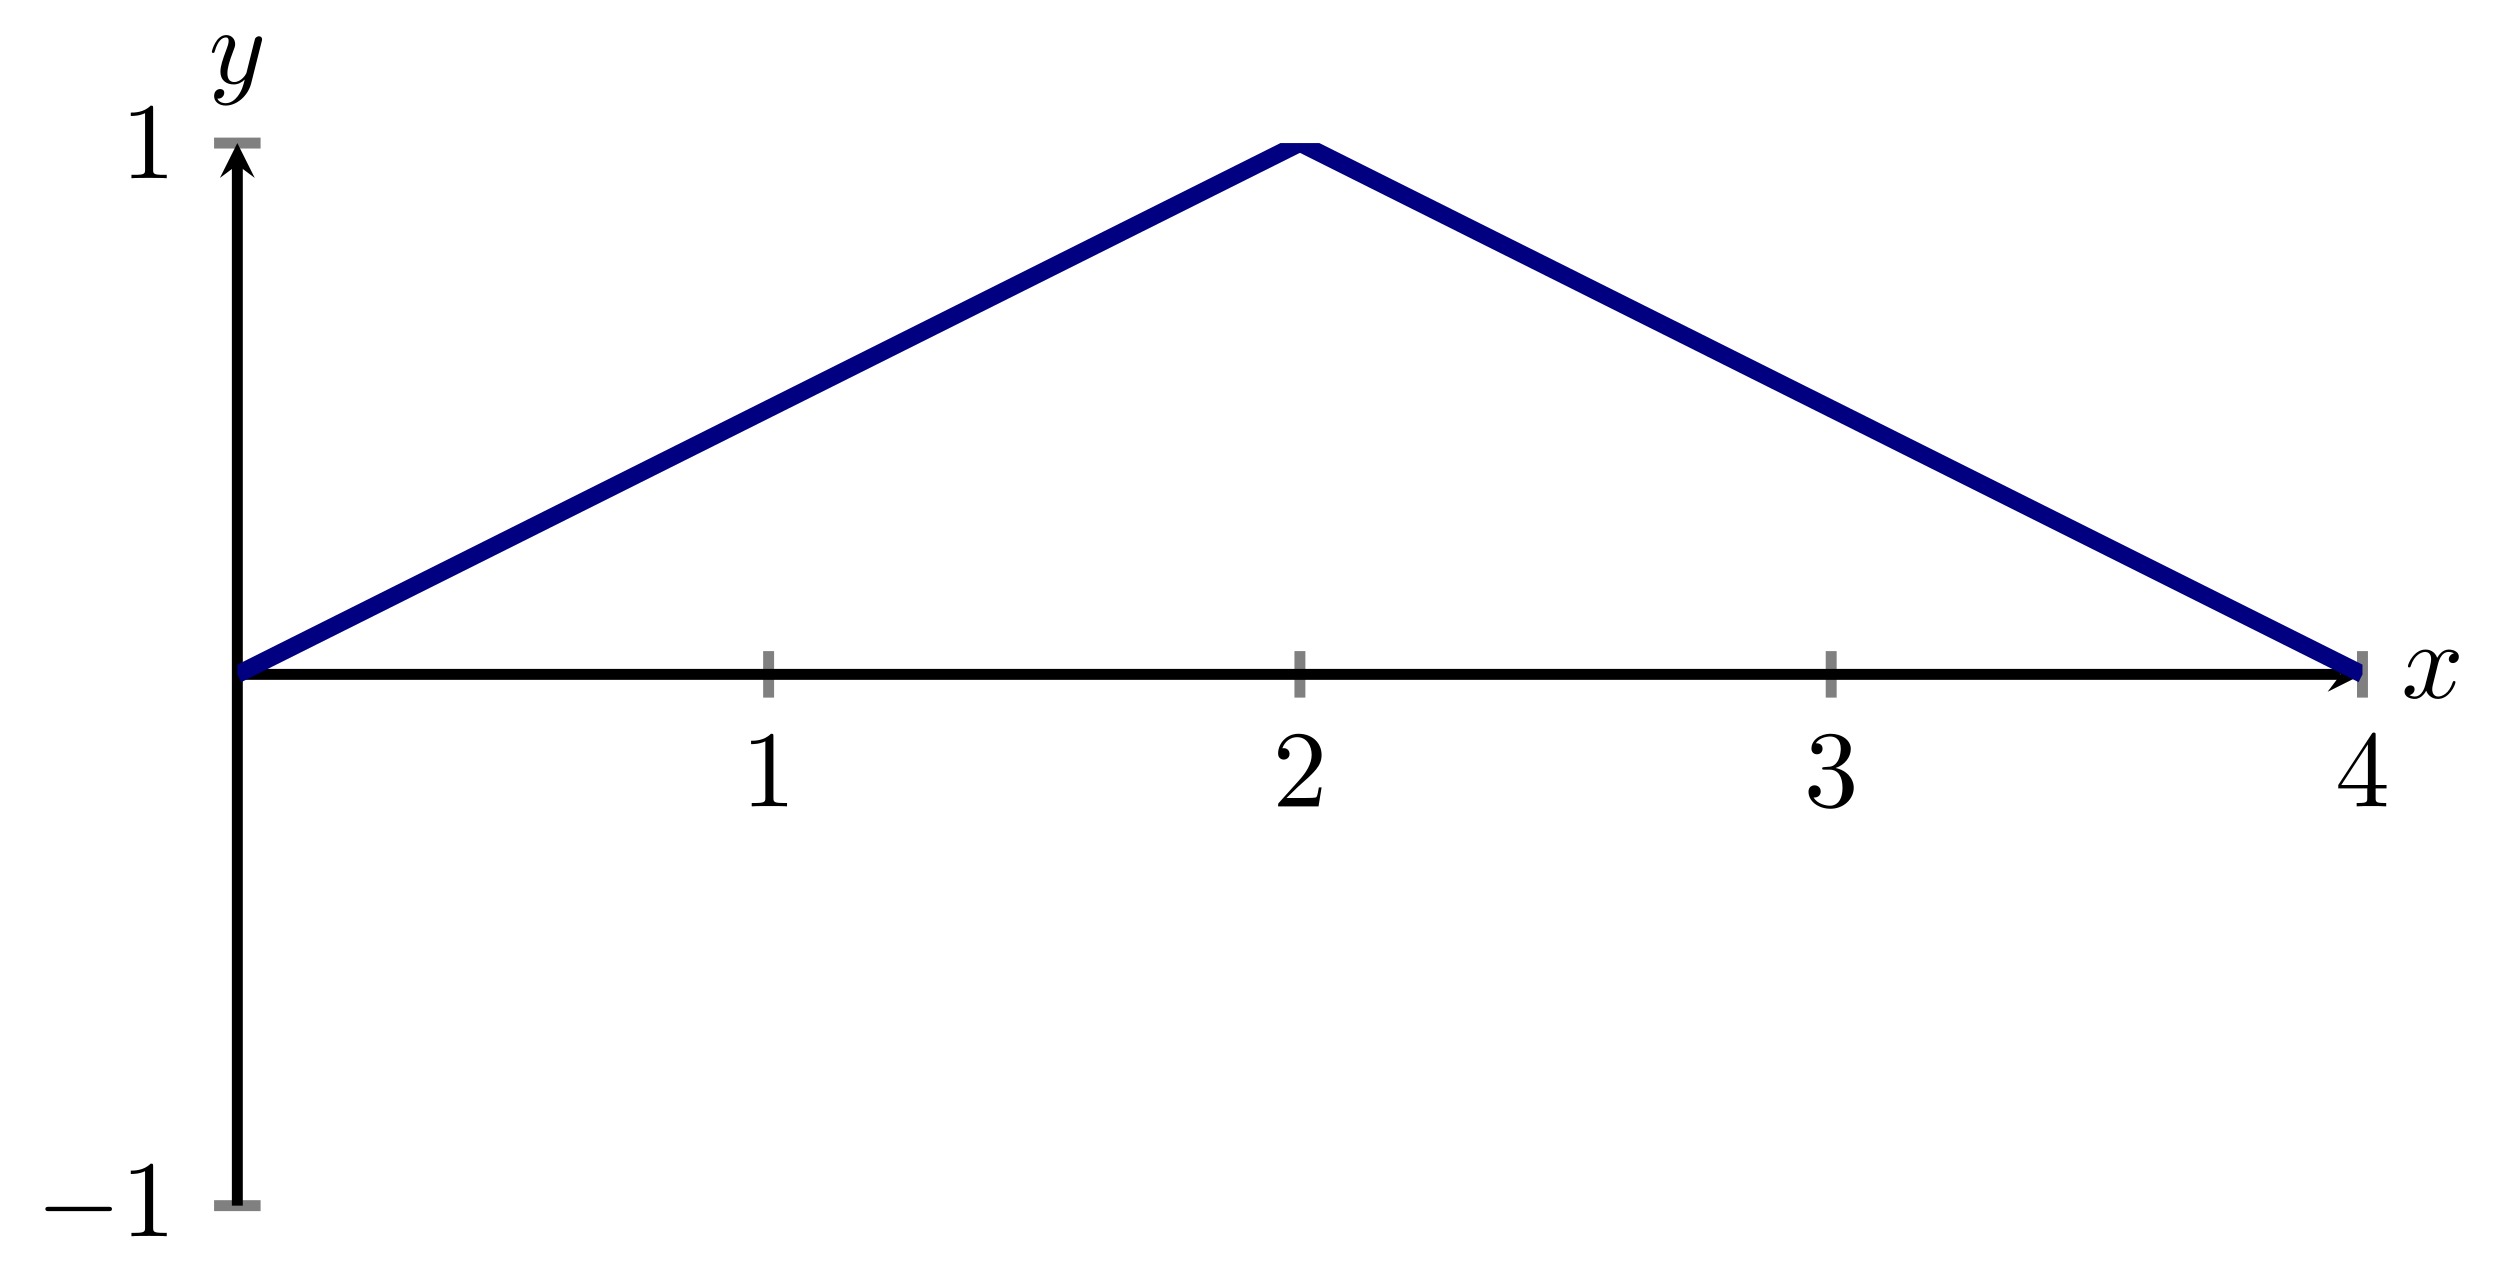 <?xml version="1.0" encoding="UTF-8" standalone="no"?>
<!DOCTYPE svg PUBLIC "-//W3C//DTD SVG 1.1//EN" "http://www.w3.org/Graphics/SVG/1.1/DTD/svg11.dtd">
<svg xmlns="http://www.w3.org/2000/svg" xmlns:xlink="http://www.w3.org/1999/xlink" version="1.1" width="228.537pt" height="117.16pt" viewBox="0 0 228.537 117.16">
<path transform="matrix(1,0,0,-1,21.696,110.214)" stroke-width="1" stroke-linecap="butt" stroke-miterlimit="10" stroke-linejoin="miter" fill="none" stroke="#808080" d="M 48.567 46.441 L 48.567 50.693 M 97.135 46.441 L 97.135 50.693 M 145.702 46.441 L 145.702 50.693 M 194.269 46.441 L 194.269 50.693 "/>
<path transform="matrix(1,0,0,-1,21.696,110.214)" stroke-width="1" stroke-linecap="butt" stroke-miterlimit="10" stroke-linejoin="miter" fill="none" stroke="#808080" d="M -2.126 0 L 2.126 0 M -2.126 97.135 L 2.126 97.135 "/>
<path transform="matrix(1,0,0,-1,21.696,110.214)" stroke-width="1" stroke-linecap="butt" stroke-miterlimit="10" stroke-linejoin="miter" fill="none" stroke="#000000" d="M 0 48.567 L 192.277 48.567 "/>
<path transform="matrix(1,0,0,-1,213.973,61.647)" d="M 1.993 0 L -1.196 1.594 L 0 0 L -1.196 -1.594 "/>
<path transform="matrix(1,0,0,-1,21.696,110.214)" stroke-width="1" stroke-linecap="butt" stroke-miterlimit="10" stroke-linejoin="miter" fill="none" stroke="#000000" d="M 0 0 L 0 95.142 "/>
<path transform="matrix(0,-1,-1,-0,21.696,15.072)" d="M 1.993 0 L -1.196 1.594 L 0 0 L -1.196 -1.594 "/>
<symbol id="font_0_1">
<path d="M .205 .64 C .205 .664 .205 .666 .182 .666 C .12 .602 .032 .602 0 .602 L 0 .571 C .02 .571 .079 .571 .131 .597 L .131 .079 C .131 .043 .128 .031 .038 .031 L .006 .031 L .006 0 C .041 .003 .128 .003 .168 .003 C .208 .003 .295 .003 .33 0 L .33 .031 L .298 .031 C .208 .031 .205 .042 .205 .079 L .205 .64 Z "/>
</symbol>
<use xlink:href="#font_0_1" transform="matrix(9.963,0,0,-9.963,68.659,73.714)"/>
<symbol id="font_0_2">
<path d="M .077 .077 L .183 .18 C .339 .318 .399 .372 .399 .472 C .399 .586 .309 .666 .187 .666 C .074 .666 0 .574 0 .485 C 0 .429 .05 .429 .053 .429 C .07 .429 .105 .441 .105 .482 C .105 .508 .087 .534 .052 .534 C .044 .534 .042 .534 .039 .533 C .062 .598 .116 .635 .174 .635 C .265 .635 .308 .554 .308 .472 C .308 .392 .258 .313 .203 .251 L .011 .037 C 0 .026 0 .024 0 0 L .371 0 L .399 .174 L .374 .174 C .369 .144 .362 .1 .352 .085 C .345 .077 .279 .077 .257 .077 L .077 .077 Z "/>
</symbol>
<use xlink:href="#font_0_2" transform="matrix(9.963,0,0,-9.963,116.837,73.714)"/>
<symbol id="font_0_3">
<path d="M .248 .374 C .33 .401 .388 .471 .388 .55 C .388 .632 .3 .688 .204 .688 C .103 .688 .027 .628 .027 .552 C .027 .519 .049 .5 .078 .5 C .109 .5 .129 .522 .129 .551 C .129 .601 .082 .601 .067 .601 C .098 .65 .164 .663 .2 .663 C .241 .663 .296 .641 .296 .551 C .296 .539 .294 .481 .268 .437 C .238 .389 .204 .386 .179 .385 C .171 .384 .147 .382 .14 .382 C .132 .381 .125 .38 .125 .37 C .125 .359 .132 .359 .149 .359 L .193 .359 C .275 .359 .312 .291 .312 .193 C .312 .057 .243 .028 .199 .028 C .156 .028 .081 .045 .046 .104 C .081 .099 .112 .121 .112 .159 C .112 .195 .085 .215 .056 .215 C .032 .215 0 .201 0 .157 C 0 .066 .093 0 .202 0 C .324 0 .415 .091 .415 .193 C .415 .275 .352 .353 .248 .374 Z "/>
</symbol>
<use xlink:href="#font_0_3" transform="matrix(9.963,0,0,-9.963,165.324,73.933)"/>
<symbol id="font_0_4">
<path d="M .266 .165 L .266 .078 C .266 .042 .264 .031 .19 .031 L .169 .031 L .169 0 C .21 .003 .262 .003 .304 .003 C .346 .003 .399 .003 .44 0 L .44 .031 L .419 .031 C .345 .031 .343 .042 .343 .078 L .343 .165 L .443 .165 L .443 .196 L .343 .196 L .343 .651 C .343 .671 .343 .677 .327 .677 C .318 .677 .315 .677 .307 .665 L 0 .196 L 0 .165 L .266 .165 M .272 .196 L .028 .196 L .272 .569 L .272 .196 Z "/>
</symbol>
<use xlink:href="#font_0_4" transform="matrix(9.963,0,0,-9.963,213.751,73.714)"/>
<symbol id="font_1_1">
<path d="M .576 0 C .593 0 .611 0 .611 .02 C .611 .04 .593 .04 .576 .04 L .035 .04 C .018 .04 0 .04 0 .02 C 0 0 .018 0 .035 0 L .576 0 Z "/>
</symbol>
<use xlink:href="#font_1_1" transform="matrix(9.963,0,0,-9.963,4.148,110.718)"/>
<use xlink:href="#font_0_1" transform="matrix(9.963,0,0,-9.963,11.956,113.009)"/>
<use xlink:href="#font_0_1" transform="matrix(9.963,0,0,-9.963,11.956,16.291)"/>
<clipPath id="cp2">
<path transform="matrix(1,0,0,-1,21.696,110.214)" d="M 0 0 L 194.269 0 L 194.269 97.135 L 0 97.135 Z "/>
</clipPath>
<g clip-path="url(#cp2)">
<path transform="matrix(1,0,0,-1,21.696,110.214)" stroke-width="1.594" stroke-linecap="butt" stroke-miterlimit="10" stroke-linejoin="miter" fill="none" stroke="#000080" d="M 0 48.567 C 0 48.567 2.924 50.029 4.047 50.591 C 5.17 51.152 6.971 52.053 8.095 52.615 C 9.218 53.176 11.019 54.077 12.142 54.638 C 13.265 55.2 15.066 56.1 16.189 56.662 C 17.312 57.223 19.113 58.124 20.236 58.685 C 21.359 59.247 23.16 60.147 24.284 60.709 C 25.407 61.271 27.208 62.171 28.331 62.733 C 29.454 63.294 31.255 64.195 32.378 64.756 C 33.501 65.318 35.302 66.218 36.425 66.78 C 37.548 67.341 39.349 68.242 40.473 68.804 C 41.596 69.365 43.397 70.266 44.52 70.827 C 45.643 71.389 47.444 72.289 48.567 72.851 C 49.69 73.412 51.491 74.313 52.614 74.874 C 53.737 75.436 55.538 76.337 56.662 76.898 C 57.785 77.459 59.586 78.359 60.709 78.921 C 61.832 79.482 63.633 80.383 64.756 80.945 C 65.879 81.507 67.68 82.407 68.803 82.969 C 69.926 83.53 71.728 84.43 72.851 84.992 C 73.974 85.553 75.775 86.454 76.898 87.016 C 78.021 87.578 79.822 88.478 80.945 89.04 C 82.068 89.601 83.869 90.501 84.992 91.063 C 86.115 91.624 87.917 92.525 89.04 93.087 C 90.163 93.649 91.964 94.549 93.087 95.111 C 94.21 95.672 97.134 97.134 97.134 97.134 "/>
<path transform="matrix(1,0,0,-1,21.696,110.214)" stroke-width="1.594" stroke-linecap="butt" stroke-miterlimit="10" stroke-linejoin="miter" fill="none" stroke="#000080" d="M 97.135 97.135 C 97.135 97.135 100.059 95.673 101.182 95.111 C 102.305 94.55 104.106 93.649 105.229 93.087 C 106.352 92.526 108.153 91.626 109.276 91.065 C 110.399 90.503 112.2 89.602 113.324 89.04 C 114.447 88.479 116.248 87.578 117.371 87.017 C 118.494 86.455 120.295 85.555 121.418 84.994 C 122.541 84.432 124.342 83.531 125.465 82.969 C 126.588 82.408 128.389 81.507 129.513 80.946 C 130.636 80.384 132.437 79.484 133.56 78.923 C 134.683 78.361 136.484 77.46 137.607 76.898 C 138.73 76.337 140.531 75.436 141.654 74.875 C 142.777 74.313 144.579 73.413 145.702 72.852 C 146.825 72.29 148.626 71.389 149.749 70.828 C 150.872 70.266 152.673 69.365 153.796 68.804 C 154.919 68.242 156.72 67.342 157.843 66.781 C 158.966 66.219 160.768 65.318 161.891 64.757 C 163.014 64.195 164.815 63.294 165.938 62.733 C 167.061 62.171 168.862 61.272 169.985 60.71 C 171.108 60.149 172.909 59.247 174.032 58.686 C 175.155 58.124 176.957 57.223 178.08 56.662 C 179.203 56.101 181.004 55.201 182.127 54.639 C 183.25 54.078 185.051 53.177 186.174 52.615 C 187.297 52.053 189.098 51.153 190.221 50.591 C 191.345 50.03 194.269 48.568 194.269 48.568 "/>
</g>
<symbol id="font_3_1">
<path d="M .305 .313 C .311 .339 .334 .431 .404 .431 C .409 .431 .433 .431 .454 .418 C .426 .413 .406 .388 .406 .364 C .406 .348 .417 .329 .444 .329 C .466 .329 .498 .347 .498 .387 C .498 .439 .439 .453 .405 .453 C .347 .453 .312 .4 .3 .377 C .275 .443 .221 .453 .192 .453 C .088 .453 .031 .324 .031 .299 C .031 .289 .041 .289 .043 .289 C .051 .289 .054 .291 .056 .3 C .09 .406 .156 .431 .19 .431 C .209 .431 .244 .422 .244 .364 C .244 .333 .227 .266 .19 .126 C .174 .064 .139 .022 .095 .022 C .089 .022 .066 .022 .045 .035 C .07 .04 .092 .061 .092 .089 C .092 .116 .07 .124 .055 .124 C .025 .124 0 .098 0 .066 C 0 .02 .05 0 .094 0 C .16 0 .196 .07 .199 .076 C .211 .039 .247 0 .307 0 C .41 0 .467 .129 .467 .154 C .467 .164 .458 .164 .455 .164 C .446 .164 .444 .16 .442 .153 C .409 .046 .341 .022 .309 .022 C .27 .022 .254 .054 .254 .088 C .254 .11 .26 .132 .271 .176 L .305 .313 Z "/>
</symbol>
<use xlink:href="#font_3_1" transform="matrix(9.963,0,0,-9.963,219.811,63.892)"/>
<symbol id="font_3_2">
<path d="M .457 .586 C .461 .6 .461 .602 .461 .609 C .461 .627 .447 .636 .432 .636 C .422 .636 .406 .63 .397 .615 C .395 .61 .387 .579 .383 .561 C .376 .535 .369 .508 .363 .481 L .318 .301 C .314 .286 .271 .216 .205 .216 C .154 .216 .143 .26 .143 .297 C .143 .343 .16 .405 .194 .493 C .21 .534 .214 .545 .214 .565 C .214 .61 .182 .647 .132 .647 C .037 .647 0 .502 0 .493 C 0 .483 .01 .483 .012 .483 C .022 .483 .023 .485 .028 .501 C .055 .595 .095 .625 .129 .625 C .137 .625 .154 .625 .154 .593 C .154 .568 .144 .542 .137 .523 C .097 .417 .079 .36 .079 .313 C .079 .224 .142 .194 .201 .194 C .24 .194 .274 .211 .302 .239 C .289 .187 .277 .138 .237 .085 C .211 .051 .173 .022 .127 .022 C .113 .022 .068 .025 .051 .064 C .067 .064 .08 .064 .094 .076 C .104 .085 .114 .098 .114 .117 C .114 .148 .087 .152 .077 .152 C .054 .152 .021 .136 .021 .087 C .021 .037 .065 0 .127 0 C .23 0 .333 .091 .361 .204 L .457 .586 Z "/>
</symbol>
<use xlink:href="#font_3_2" transform="matrix(9.963,0,0,-9.963,19.364,9.652)"/>
</svg>
